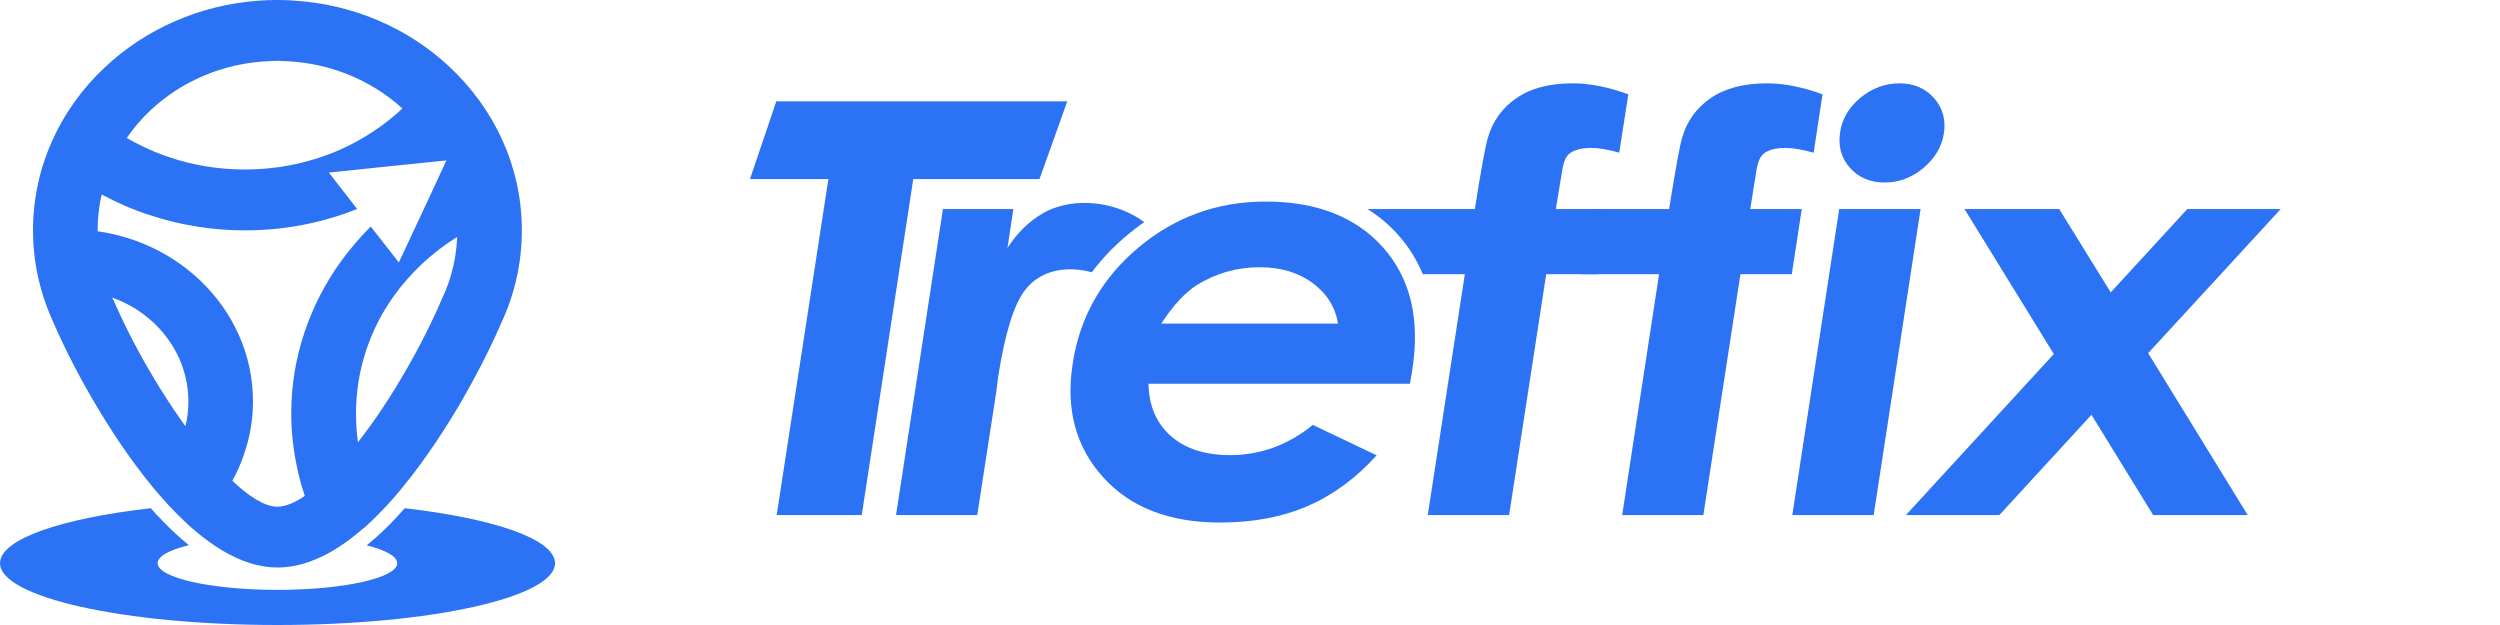 <svg width="120" height="30" viewBox="0 0 120 30" fill="none" xmlns="http://www.w3.org/2000/svg">
<path fill-rule="evenodd" clip-rule="evenodd" d="M19.427 24.394C23.713 24.889 26.641 25.88 26.641 27.034C26.641 28.669 20.675 30 13.321 30C5.958 30 0 28.669 0 27.034C0 25.88 2.936 24.882 7.237 24.394C7.292 24.453 7.347 24.519 7.402 24.578C7.457 24.645 7.512 24.704 7.575 24.763C8.014 25.237 8.517 25.725 9.066 26.169C8.132 26.398 7.567 26.701 7.567 27.034C7.567 27.737 10.142 28.314 13.321 28.314C16.492 28.314 19.066 27.737 19.066 27.034C19.066 26.701 18.509 26.405 17.599 26.176C17.693 26.095 17.795 26.013 17.889 25.932C17.936 25.895 17.983 25.858 18.022 25.821C18.525 25.377 18.988 24.896 19.427 24.394Z" fill="#2C72F4"/>
<path fill-rule="evenodd" clip-rule="evenodd" d="M25.048 10.94C25.048 10.976 25.048 11.021 25.048 11.058C25.048 11.849 24.961 12.626 24.788 13.38C24.616 14.142 24.365 14.867 24.035 15.555L24.004 15.629L23.988 15.666L23.972 15.71L23.933 15.784L23.902 15.858L23.886 15.895L23.862 15.94L23.831 16.014V16.021L23.784 16.125L23.776 16.132L23.76 16.176L23.721 16.25V16.258L23.682 16.339L23.666 16.369L23.642 16.42L23.611 16.494L23.603 16.502L23.564 16.583L23.556 16.613L23.548 16.627L23.493 16.738L23.485 16.753L23.446 16.834L23.431 16.864L23.407 16.916L23.368 16.99L23.36 17.005L23.321 17.086L23.305 17.116L23.281 17.175L23.242 17.241L23.234 17.264L23.187 17.345L23.179 17.367L23.172 17.382L23.117 17.5L23.101 17.522L23.054 17.611L23.046 17.626L23.038 17.641C22.457 18.772 21.751 19.985 20.974 21.147C20.448 21.938 19.883 22.715 19.294 23.425L19.2 23.543L19.121 23.639L19.098 23.662L19.09 23.669L19.035 23.735L19.003 23.773L18.98 23.802L18.925 23.861L18.917 23.869V23.876C18.454 24.401 17.983 24.882 17.512 25.311C17.473 25.34 17.441 25.37 17.402 25.392C16.099 26.524 14.71 27.241 13.313 27.241C11.546 27.241 9.749 26.036 8.124 24.283C8.077 24.238 8.03 24.187 7.991 24.135C7.873 24.017 7.763 23.883 7.653 23.758L7.645 23.75L7.637 23.743C6.735 22.693 5.871 21.487 5.11 20.267C4.184 18.795 3.383 17.293 2.802 16.014L2.747 15.903V15.895L2.739 15.88L2.716 15.814L2.7 15.784L2.684 15.755L2.653 15.688L2.645 15.666L2.629 15.621L2.598 15.555L2.59 15.533L2.582 15.525V15.518L2.567 15.496L2.559 15.474L2.551 15.459V15.451L2.535 15.414L2.527 15.392H2.52L2.512 15.37V15.363L2.504 15.348C2.221 14.719 2.002 14.061 1.845 13.38C1.837 13.329 1.821 13.277 1.813 13.225L1.805 13.203V13.181L1.797 13.166V13.151C1.766 13.025 1.742 12.892 1.727 12.759L1.719 12.737V12.729L1.711 12.685C1.625 12.152 1.585 11.605 1.585 11.058C1.585 8.003 2.896 5.237 5.024 3.24C6.955 1.42 9.561 0.229 12.449 0.03C12.512 0.03 12.567 0.022 12.622 0.022L12.685 0.015H12.747L12.826 0.007H12.873C12.912 0.007 12.959 0.007 12.999 0.007H13.046L13.14 0H13.179C13.226 0 13.273 0 13.313 0C13.36 0 13.407 0 13.454 0H13.477L13.603 0.007H13.634H13.752H13.799L13.878 0.015C13.917 0.015 13.948 0.015 13.988 0.015L14.011 0.022C16.978 0.185 19.647 1.383 21.61 3.24C23.705 5.215 25.016 7.929 25.048 10.94ZM17.795 10.873C17.277 11.391 16.798 11.953 16.366 12.544C14.859 14.638 13.98 17.153 13.98 19.852C13.98 20.71 14.074 21.553 14.247 22.375C14.341 22.863 14.474 23.336 14.631 23.802C14.152 24.128 13.713 24.32 13.313 24.32C12.708 24.32 11.955 23.839 11.154 23.077C11.374 22.678 11.562 22.256 11.711 21.812C11.994 20.999 12.143 20.148 12.143 19.268C12.143 16.99 11.162 14.926 9.576 13.432C8.281 12.212 6.586 11.368 4.686 11.102V11.058C4.686 10.466 4.749 9.889 4.882 9.334C5.604 9.726 6.366 10.059 7.166 10.318C8.611 10.799 10.157 11.058 11.758 11.058C13.666 11.058 15.487 10.695 17.143 10.03L15.785 8.284L18.611 7.988L21.429 7.7L20.291 10.148L19.145 12.596L17.795 10.873ZM19.317 5.207C17.81 3.839 15.785 2.981 13.548 2.929H13.532L13.446 2.922H13.43H13.415H13.313H13.218H13.187L13.108 2.929H13.085C13.014 2.929 12.951 2.929 12.881 2.936H12.865C10.659 3.04 8.674 3.928 7.214 5.303C6.79 5.703 6.413 6.147 6.083 6.62C6.743 7.005 7.449 7.323 8.187 7.567C9.294 7.936 10.495 8.136 11.758 8.136C13.438 8.136 15.016 7.774 16.429 7.138C17.496 6.649 18.478 5.991 19.317 5.207ZM7.771 18.78C8.132 19.357 8.509 19.919 8.901 20.459C8.995 20.082 9.042 19.682 9.042 19.268C9.042 17.796 8.407 16.465 7.378 15.496C6.821 14.971 6.138 14.549 5.385 14.283L5.424 14.371H5.432V14.379V14.386H5.44V14.394V14.401H5.447V14.409V14.416H5.455V14.423V14.431H5.463V14.438V14.445V14.453H5.471V14.46L5.495 14.519L5.518 14.564V14.579L5.549 14.638L5.557 14.667L5.573 14.697L5.604 14.756C6.138 15.954 6.892 17.382 7.771 18.78ZM21.759 12.774V12.752H21.767V12.737V12.722L21.774 12.715V12.7V12.693L21.782 12.67V12.648L21.79 12.626V12.618L21.798 12.604V12.596V12.589V12.567H21.806V12.544L21.814 12.522V12.515V12.5V12.493L21.821 12.478V12.463V12.456L21.829 12.441V12.434V12.411L21.837 12.397V12.389V12.374V12.36L21.845 12.352V12.337V12.33V12.308L21.853 12.286V12.278V12.264L21.861 12.256V12.241V12.226V12.219L21.869 12.204V12.197V12.175V12.152H21.876V12.13V12.123V12.108V12.093L21.884 12.086V12.071V12.049V12.042L21.892 12.027V12.019V12.005V11.99V11.982L21.9 11.96V11.938V11.916V11.908L21.908 11.894V11.879V11.871V11.857V11.849V11.827L21.916 11.805V11.797V11.783V11.775V11.761V11.746V11.738L21.924 11.716V11.694V11.672V11.664V11.649V11.635L21.931 11.613V11.605V11.583V11.561V11.553V11.539V11.531V11.516L21.939 11.502V11.487V11.472V11.465V11.442V11.42V11.398V11.391V11.376C20.754 12.116 19.726 13.07 18.925 14.179C17.763 15.792 17.088 17.744 17.088 19.852C17.088 20.326 17.12 20.784 17.182 21.228C17.583 20.71 17.983 20.163 18.36 19.593C19.27 18.225 20.079 16.768 20.691 15.496V15.488L20.723 15.429L20.73 15.407L20.77 15.333L20.777 15.318L20.801 15.259L20.825 15.207L20.84 15.185L20.872 15.104L20.88 15.096L20.911 15.03L20.927 14.985L20.974 14.889L20.982 14.882L21.005 14.815L21.029 14.771L21.037 14.741L21.068 14.667H21.076L21.099 14.601L21.115 14.564L21.131 14.527L21.162 14.46C21.17 14.438 21.178 14.423 21.186 14.401C21.437 13.883 21.633 13.343 21.759 12.774Z" fill="#2C72F4"/>
<path fill-rule="evenodd" clip-rule="evenodd" d="M37.263 4.863H51.23L49.896 8.594H43.837L41.364 24.722H37.281L39.763 8.594H36L37.263 4.863Z" fill="#2C72F4"/>
<path fill-rule="evenodd" clip-rule="evenodd" d="M45.261 10.036H48.642L48.357 11.905C48.828 11.176 49.389 10.623 50.047 10.245C51.586 9.357 53.694 9.726 54.922 10.664C54.637 10.857 54.362 11.075 54.086 11.302C53.437 11.846 52.876 12.442 52.404 13.07C51.319 12.768 49.967 12.886 49.175 13.959C48.65 14.663 48.232 16.038 47.912 18.083L47.823 18.796L46.907 24.722H43.01L45.261 10.036Z" fill="#2C72F4"/>
<path fill-rule="evenodd" clip-rule="evenodd" d="M67.679 18.418H55.127C55.144 19.466 55.5 20.296 56.185 20.916C56.879 21.536 57.831 21.846 59.05 21.846C60.5 21.846 61.825 21.36 63.017 20.396L66.078 21.855C65.09 22.953 63.978 23.766 62.759 24.294C61.532 24.822 60.135 25.082 58.569 25.082C56.132 25.082 54.255 24.361 52.947 22.903C51.639 21.461 51.15 19.642 51.488 17.462C51.826 15.224 52.885 13.363 54.637 11.888C56.399 10.412 58.427 9.675 60.749 9.675C63.195 9.675 65.081 10.412 66.389 11.88C67.697 13.355 68.168 15.3 67.795 17.722L67.679 18.418ZM64.227 15.534C64.094 14.738 63.685 14.084 63 13.581C62.315 13.078 61.469 12.827 60.464 12.827C59.379 12.827 58.374 13.112 57.466 13.673C56.897 14.025 56.319 14.646 55.74 15.534H64.227Z" fill="#2C72F4"/>
<path fill-rule="evenodd" clip-rule="evenodd" d="M65.633 10.035H70.793C71.095 8.107 71.308 6.976 71.415 6.624C71.647 5.819 72.1 5.182 72.785 4.712C73.47 4.234 74.378 4 75.499 4C76.308 4 77.189 4.176 78.159 4.528L77.723 7.328C77.189 7.177 76.735 7.101 76.379 7.101C75.917 7.101 75.579 7.185 75.338 7.37C75.16 7.504 75.045 7.78 74.983 8.2L74.68 10.035H77.162L76.682 13.162H74.218L72.438 24.722H68.533L70.312 13.162H68.293C68.017 12.492 67.635 11.863 67.118 11.284C66.683 10.79 66.184 10.371 65.633 10.035Z" fill="#2C72F4"/>
<path fill-rule="evenodd" clip-rule="evenodd" d="M76.388 10.035H80.116C80.427 8.107 80.632 6.976 80.738 6.624C80.97 5.819 81.423 5.182 82.108 4.712C82.802 4.234 83.701 4 84.822 4C85.631 4 86.521 4.176 87.481 4.528L87.055 7.328C86.512 7.177 86.067 7.101 85.702 7.101C85.249 7.101 84.902 7.185 84.662 7.37C84.493 7.504 84.368 7.78 84.306 8.2L84.012 10.035H86.485L86.005 13.162H83.541L81.761 24.722H77.865L79.635 13.162H75.908L76.388 10.035Z" fill="#2C72F4"/>
<path fill-rule="evenodd" clip-rule="evenodd" d="M91.173 4C91.858 4 92.41 4.234 92.828 4.704C93.246 5.173 93.406 5.735 93.308 6.397C93.202 7.051 92.873 7.604 92.321 8.065C91.769 8.526 91.147 8.761 90.471 8.761C89.777 8.761 89.216 8.526 88.798 8.057C88.38 7.588 88.22 7.018 88.327 6.339C88.424 5.693 88.754 5.148 89.305 4.687C89.866 4.234 90.488 4 91.173 4ZM88.282 10.035H92.188L89.937 24.722H86.031L88.282 10.035Z" fill="#2C72F4"/>
<path fill-rule="evenodd" clip-rule="evenodd" d="M94.296 10.036H98.842L101.315 14.034L104.989 10.036H109.473L103.112 16.951L107.889 24.722H103.352L100.39 19.91L95.969 24.722H91.485L98.584 16.993L94.296 10.036Z" fill="#2C72F4"/>
</svg>
